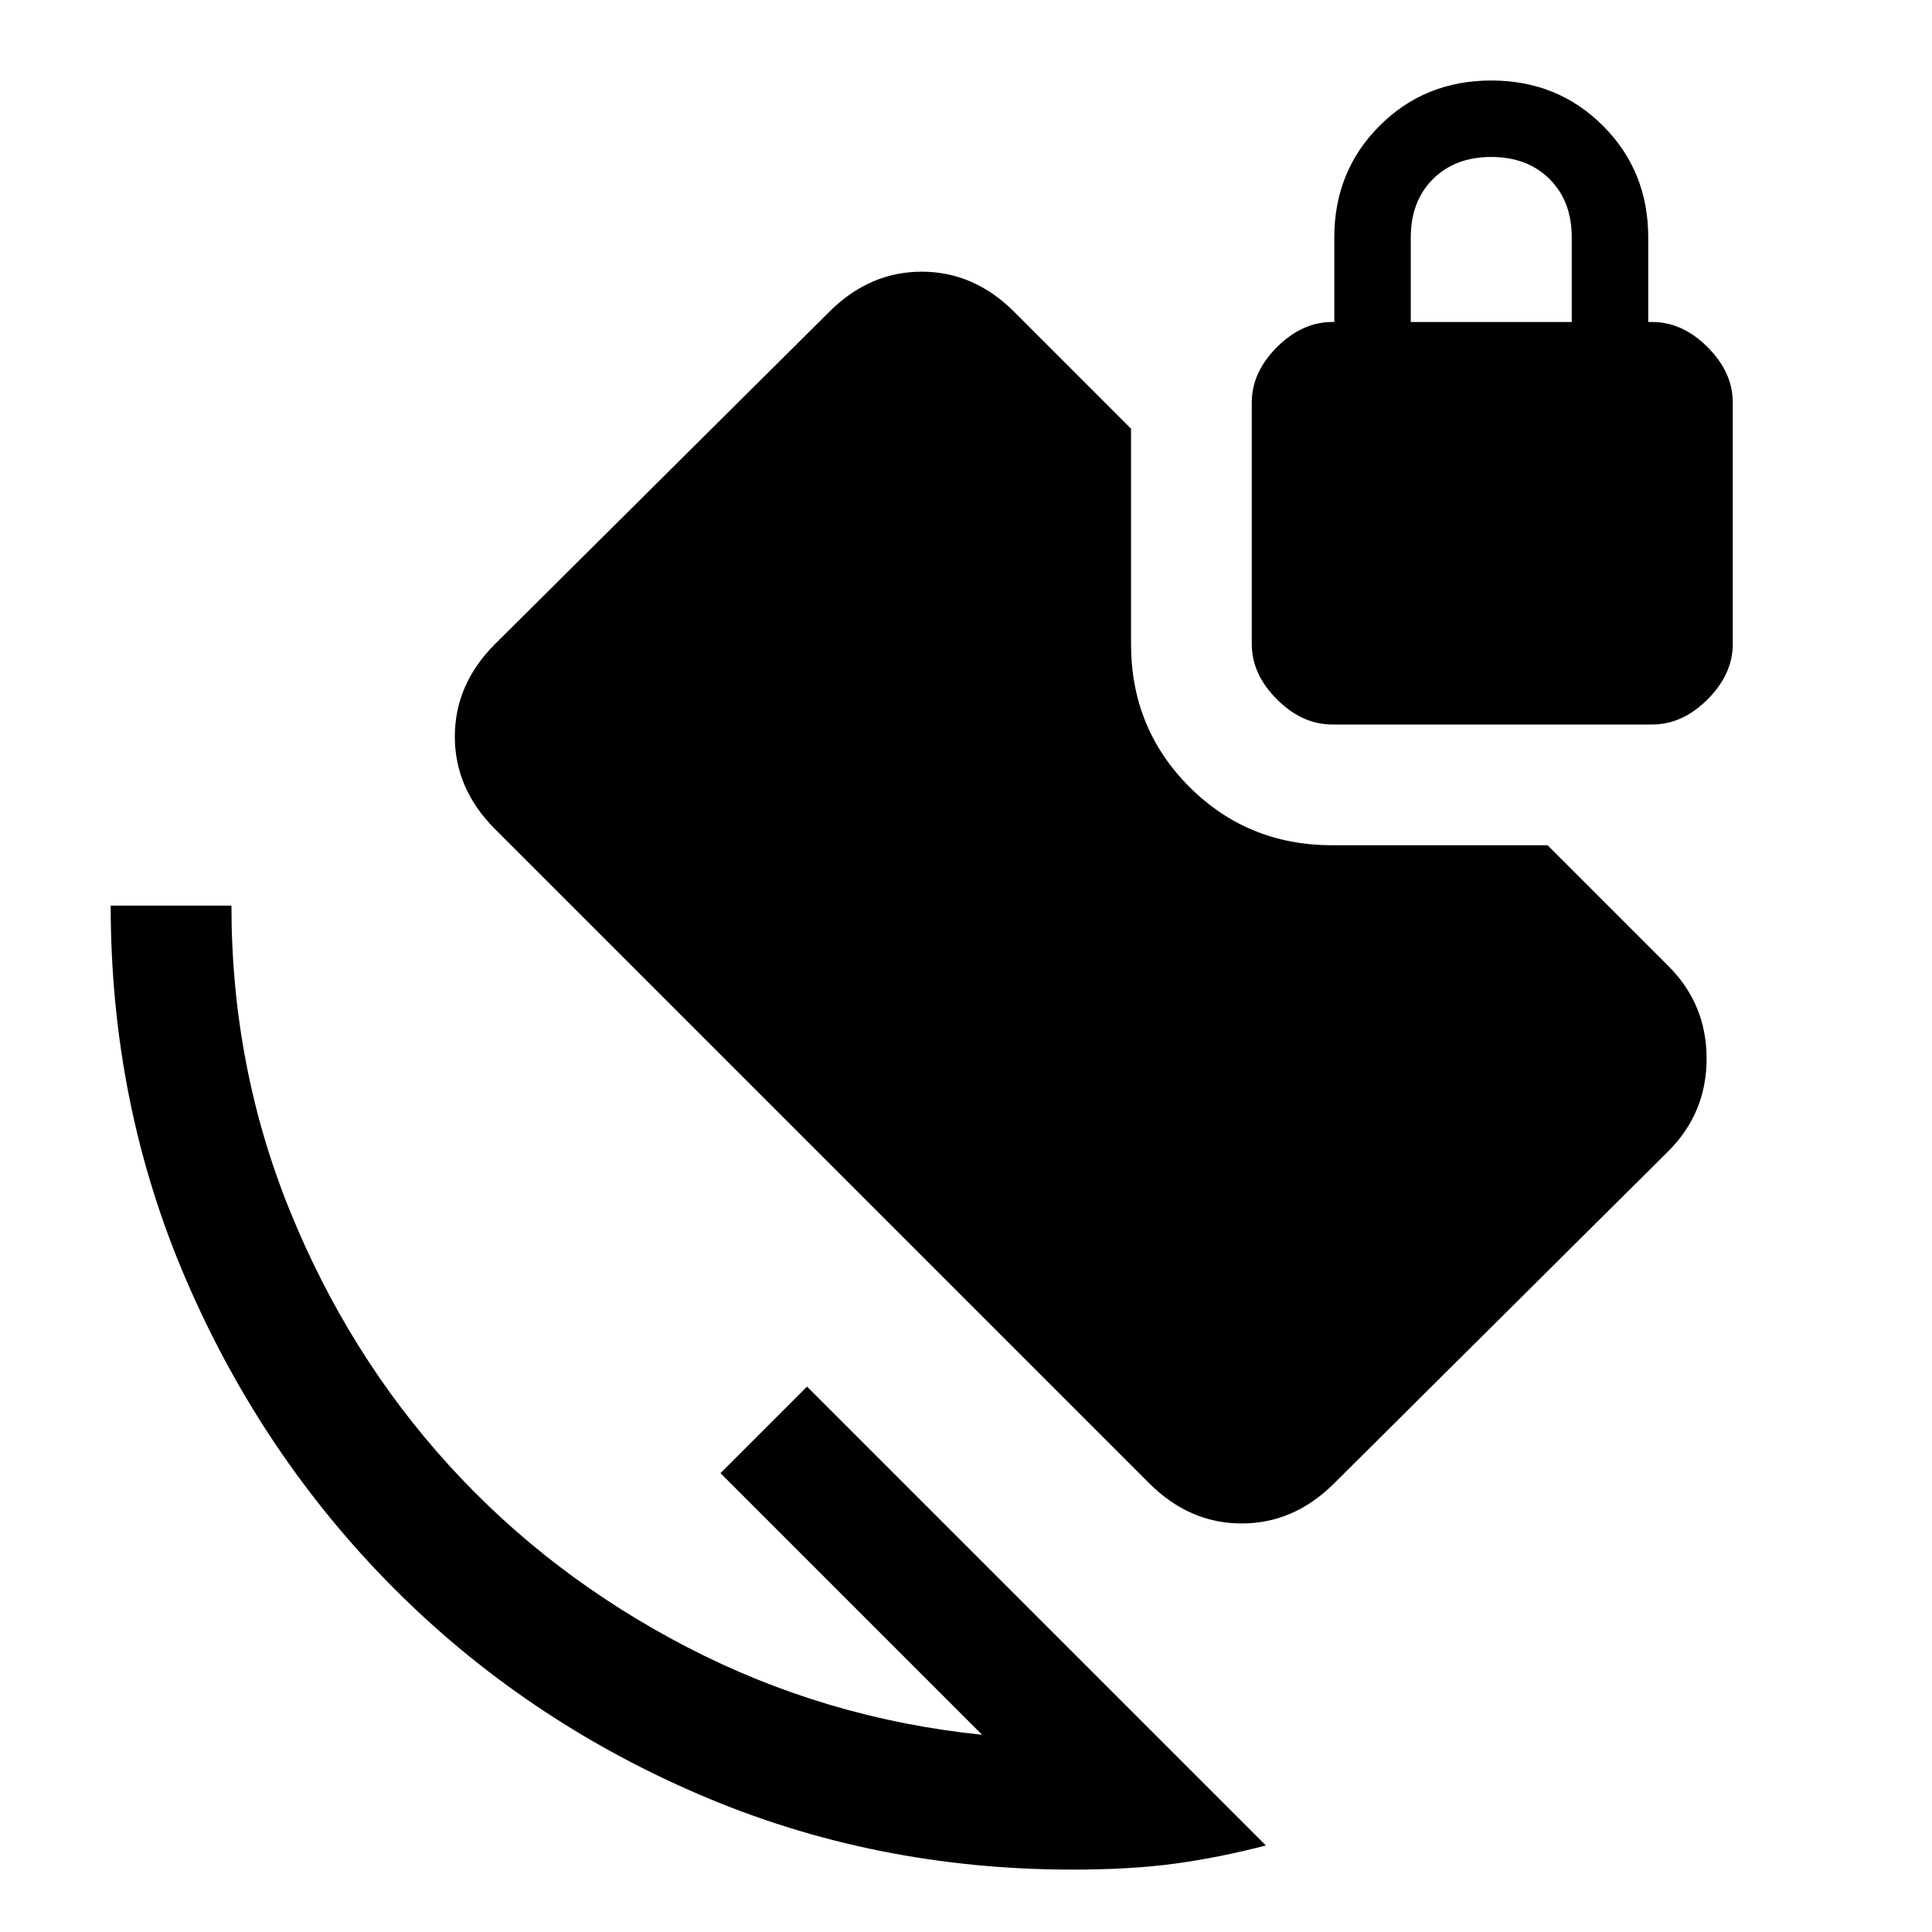 <svg xmlns="http://www.w3.org/2000/svg" height="48" viewBox="0 -960 960 960" width="48"><path d="M533-31q-99 0-186-37.5t-152-103Q130-237 92.5-324T55-510h60q0 80 29 151.5T223-232q50 55 118.5 90.5T488-98L358-228l43-43L629-43q-23 6-45 9t-51 3Zm129-569q-15 0-27.5-12.5T622-640v-120q0-15 12.5-27.5T662-800h1v-42q0-33 22.5-55.5T741-920q33 0 55.5 22.5T819-842v42h2q15 0 27.5 12.5T861-760v120q0 15-12.5 27.5T821-600H662Zm39-200h80v-42q0-18-11-29t-29-11q-18 0-29 11t-11 29v42ZM571-223 246-548q-20-20-20-46t20-46l166-165q20-20 46-20t46 20l58 58v107q0 42 29 71t71 29h107l60 60q19 19 19 46t-19 46L663-223q-20 20-46 20t-46-20Z"/></svg>